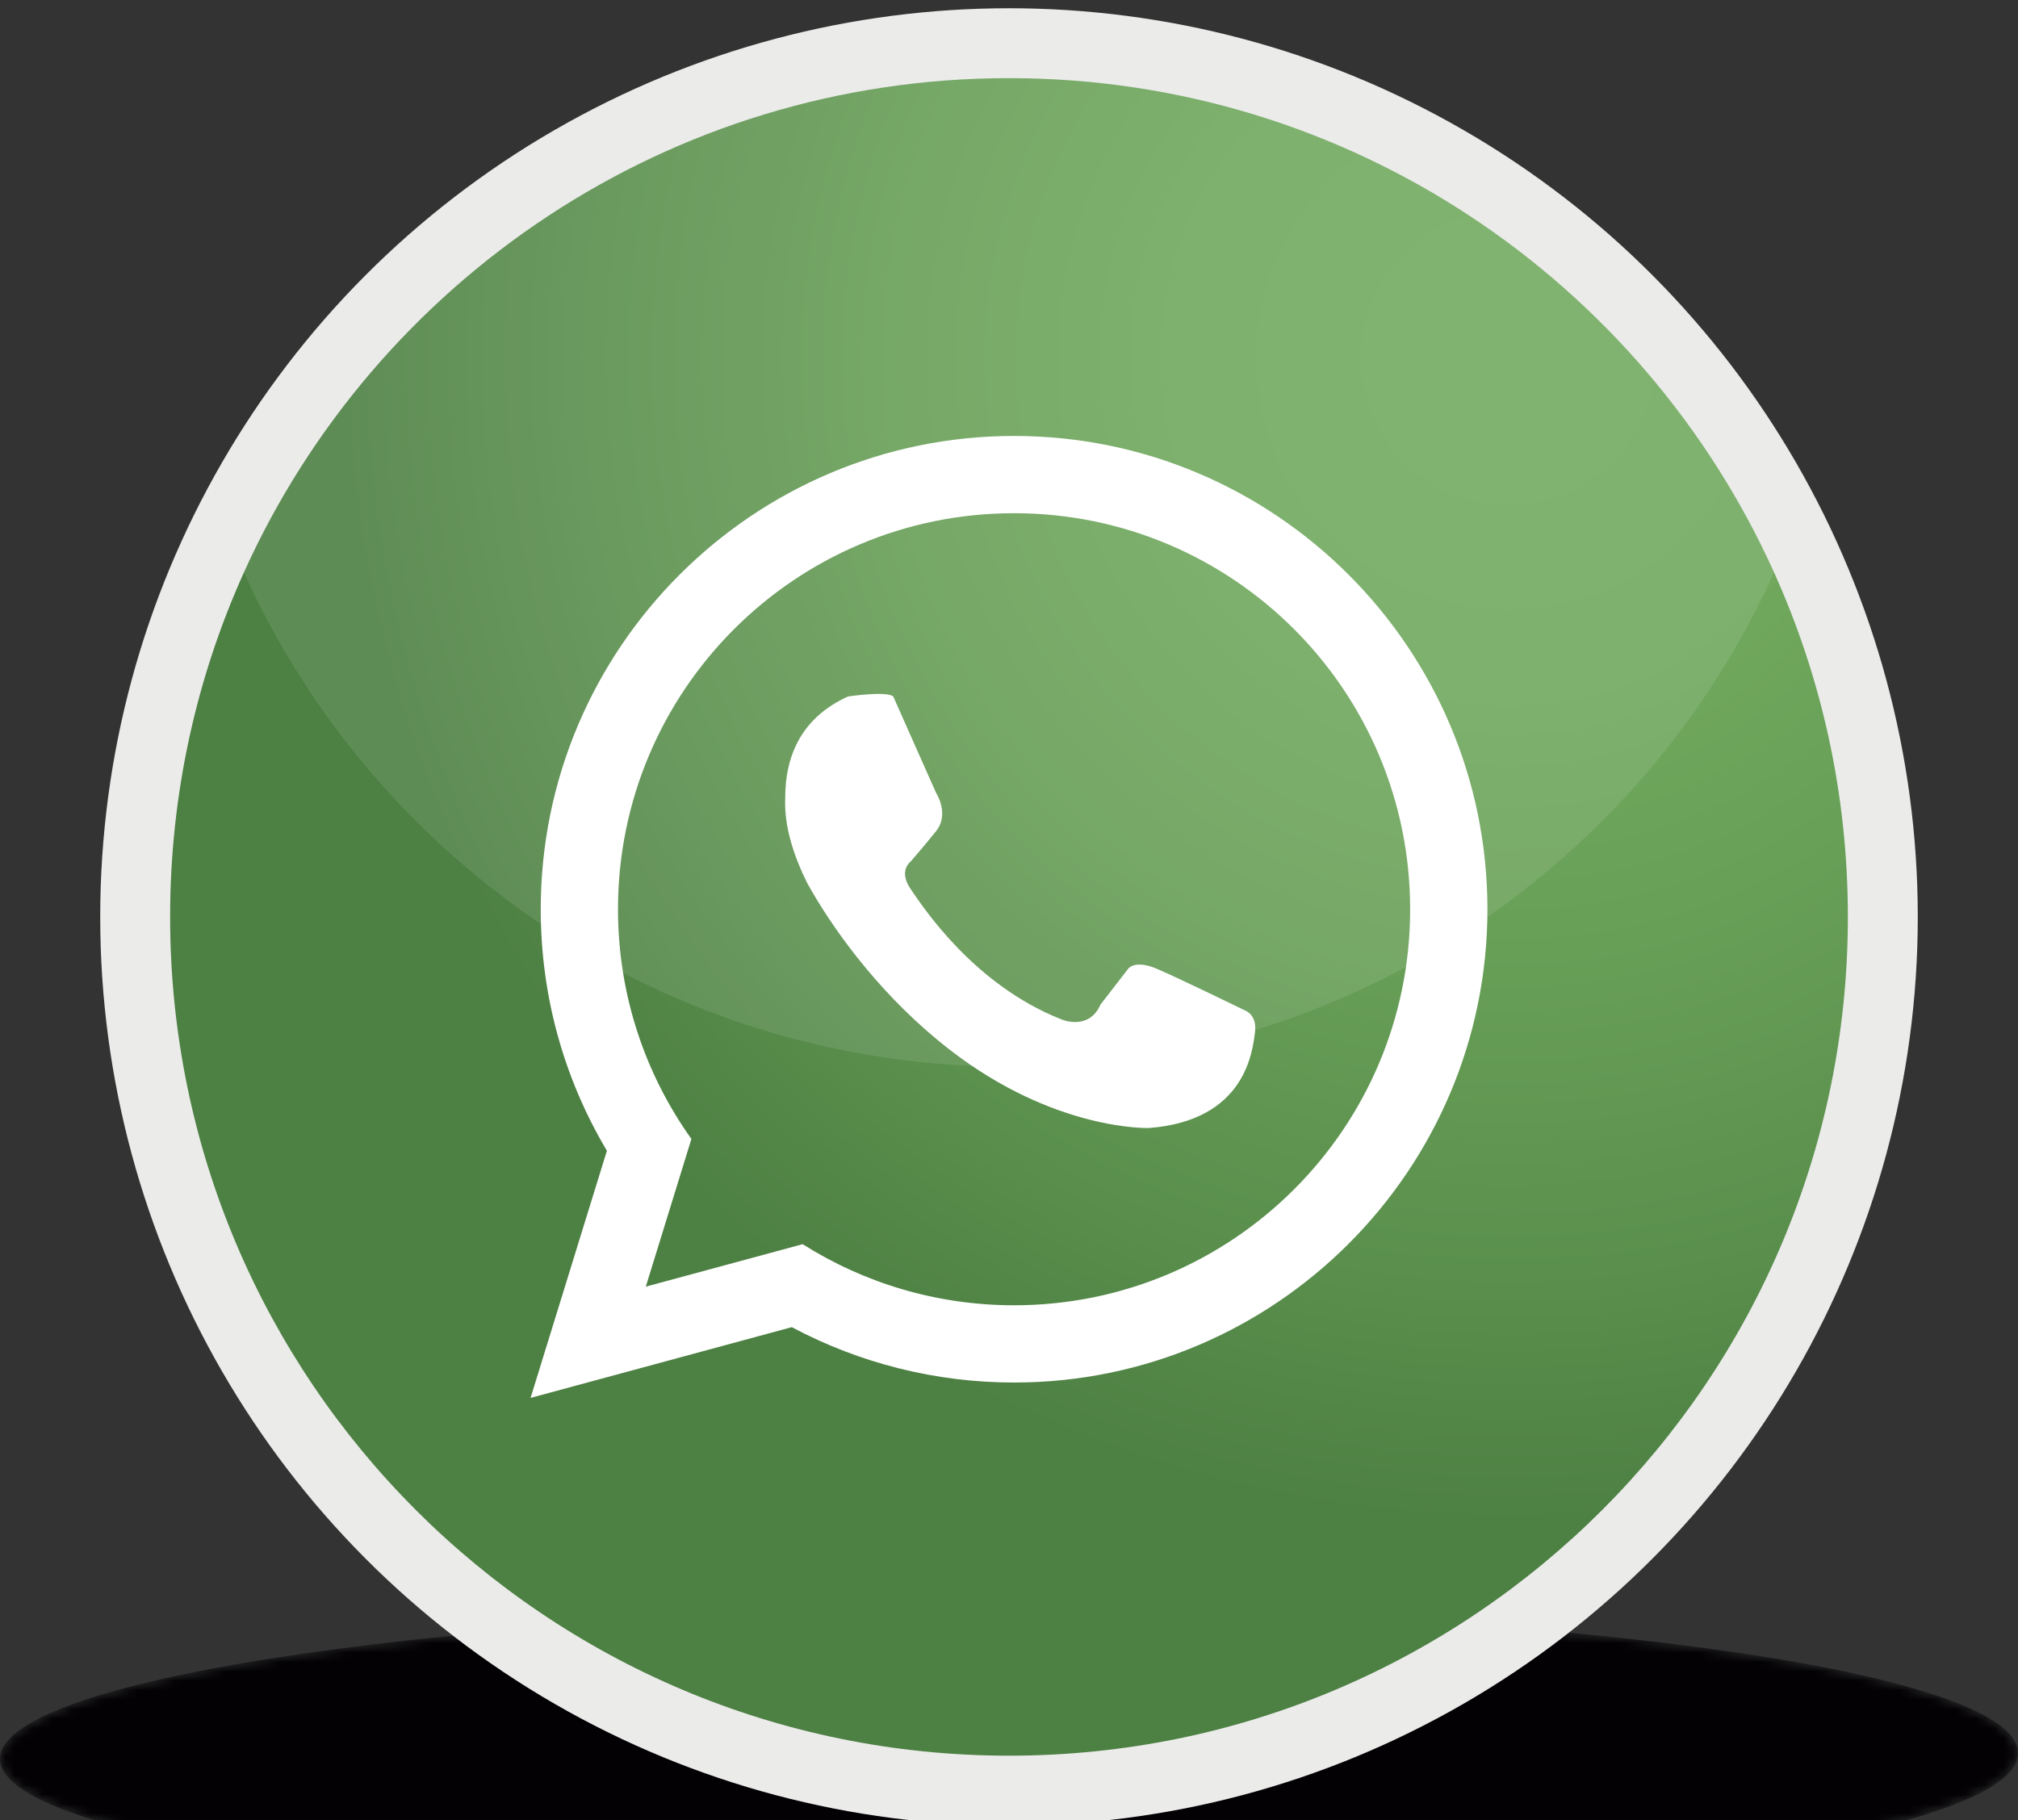 <?xml version="1.0" encoding="utf-8"?>
<!-- Generator: Adobe Illustrator 16.0.0, SVG Export Plug-In . SVG Version: 6.00 Build 0)  -->
<!DOCTYPE svg PUBLIC "-//W3C//DTD SVG 1.1//EN" "http://www.w3.org/Graphics/SVG/1.1/DTD/svg11.dtd">
<svg version="1.1" id="Layer_1" xmlns="http://www.w3.org/2000/svg" xmlns:xlink="http://www.w3.org/1999/xlink" x="0px" y="0px"
	 width="212.956px" height="192.085px" viewBox="0 0 212.956 192.085" enable-background="new 0 0 212.956 192.085"
	 xml:space="preserve">
<rect x="0" y="0" width="212.956" height="192.085" fill="#333333" stroke="none"/>
<g>
	<defs>
		<filter id="Adobe_OpacityMaskFilter" filterUnits="userSpaceOnUse" x="0" y="169.897" width="212.957" height="30.801">
			<feColorMatrix  type="matrix" values="1 0 0 0 0  0 1 0 0 0  0 0 1 0 0  0 0 0 1 0"/>
		</filter>
	</defs>
	<mask maskUnits="userSpaceOnUse" x="0" y="169.897" width="212.957" height="30.801" id="SVGID_1_">
		<g filter="url(#Adobe_OpacityMaskFilter)">
			
				<radialGradient id="SVGID_2_" cx="1046.819" cy="2861.465" r="64.445" gradientTransform="matrix(-1.653 0.003 0.012 -0.239 1800.971 865.866)" gradientUnits="userSpaceOnUse">
				<stop  offset="0" style="stop-color:#FFFFFF"/>
				<stop  offset="0.014" style="stop-color:#FBFBFB"/>
				<stop  offset="0.217" style="stop-color:#9D9596"/>
				<stop  offset="0.412" style="stop-color:#605A5A"/>
				<stop  offset="0.593" style="stop-color:#3E3937"/>
				<stop  offset="0.756" style="stop-color:#262321"/>
				<stop  offset="0.897" style="stop-color:#131211"/>
				<stop  offset="1" style="stop-color:#050306"/>
			</radialGradient>
			<path fill="url(#SVGID_2_)" d="M0.004,185.494c0.502-8.496,48.548-15.488,107.366-15.596
				c58.79-0.102,106.029,6.713,105.583,15.221c-0.222,8.498-48.341,15.471-107.229,15.578
				C46.82,200.794-0.555,193.996,0.004,185.494z"/>
		</g>
	</mask>
	<path mask="url(#SVGID_1_)" fill="#030104" d="M0.004,185.494c0.502-8.496,48.548-15.488,107.366-15.596
		c58.79-0.102,106.029,6.713,105.583,15.221c-0.222,8.498-48.341,15.471-107.229,15.578C46.82,200.794-0.555,193.996,0.004,185.494z
		"/>
	<circle fill="#EBEBEA" cx="106.478" cy="96.773" r="95.902"/>
	<radialGradient id="SVGID_3_" cx="159.171" cy="37.757" r="137.379" gradientUnits="userSpaceOnUse">
		<stop  offset="0.073" style="stop-color:#73AB60"/>
		<stop  offset="0.234" style="stop-color:#71A95E"/>
		<stop  offset="0.458" style="stop-color:#689F57"/>
		<stop  offset="0.719" style="stop-color:#598E4C"/>
		<stop  offset="0.896" style="stop-color:#4D8043"/>
	</radialGradient>
	<path fill="url(#SVGID_3_)" d="M195.003,96.773c0,48.889-39.636,88.525-88.525,88.525s-88.525-39.637-88.525-88.525
		c0-12.963,2.782-25.271,7.788-36.357C39.61,29.664,70.552,8.249,106.478,8.249s66.868,21.415,80.736,52.167
		C192.22,71.501,195.003,83.81,195.003,96.773z"/>
	<path opacity="0.1" fill="#FFFFFF" d="M187.214,60.416c-13.868,30.75-44.81,52.166-80.736,52.166S39.61,91.166,25.741,60.416
		C39.61,29.664,70.552,8.249,106.478,8.249S173.346,29.664,187.214,60.416z"/>
	<g>
		<path fill="#FFFFFF" d="M107.014,46.011c-27.543,0-49.951,22.408-49.951,49.953c0,9.061,2.402,17.793,6.982,25.486l-8.055,26.086
			l27.567-7.465c7.197,3.832,15.233,5.844,23.457,5.844c27.543,0,49.952-22.408,49.952-49.951
			C156.966,68.419,134.557,46.011,107.014,46.011z M107.014,137.761c-8.205,0-15.854-2.365-22.312-6.449l-0.591,0.162l-15.961,4.32
			l4.813-15.586c-4.877-6.838-7.747-15.207-7.747-24.244c0-23.084,18.712-41.799,41.796-41.799
			c23.083,0,41.798,18.715,41.798,41.799C148.812,119.046,130.097,137.761,107.014,137.761z"/>
		<path fill="#FFFFFF" d="M98.773,83.658c0,0,1.474,2.256,0,4.078c-1.475,1.822-2.689,3.209-2.689,3.209s-1.301,0.955,0,2.861
			c1.302,1.91,6.68,10.152,15.961,13.795c0,0,2.861,1.215,4.078-1.561l2.947-3.816c0,0,0.695-0.955,2.951,0
			c2.255,0.953,9.369,4.422,9.369,4.422s1.302,0.434,1.042,2.342c-0.261,1.91-0.954,9.283-11.191,10.064
			c0,0-9.89,0.348-20.994-8.242c-6.94-5.367-11.852-12.055-14.56-16.721c-0.181-0.311-0.351-0.611-0.512-0.904
			c-1.41-2.848-2.452-5.971-2.311-9.016c0-0.348,0.011-0.711,0.036-1.084c0.226-3.33,1.581-7.301,6.591-9.578
			c0,0,4.077-0.605,4.771,0L98.773,83.658z"/>
	</g>
</g>
</svg>
